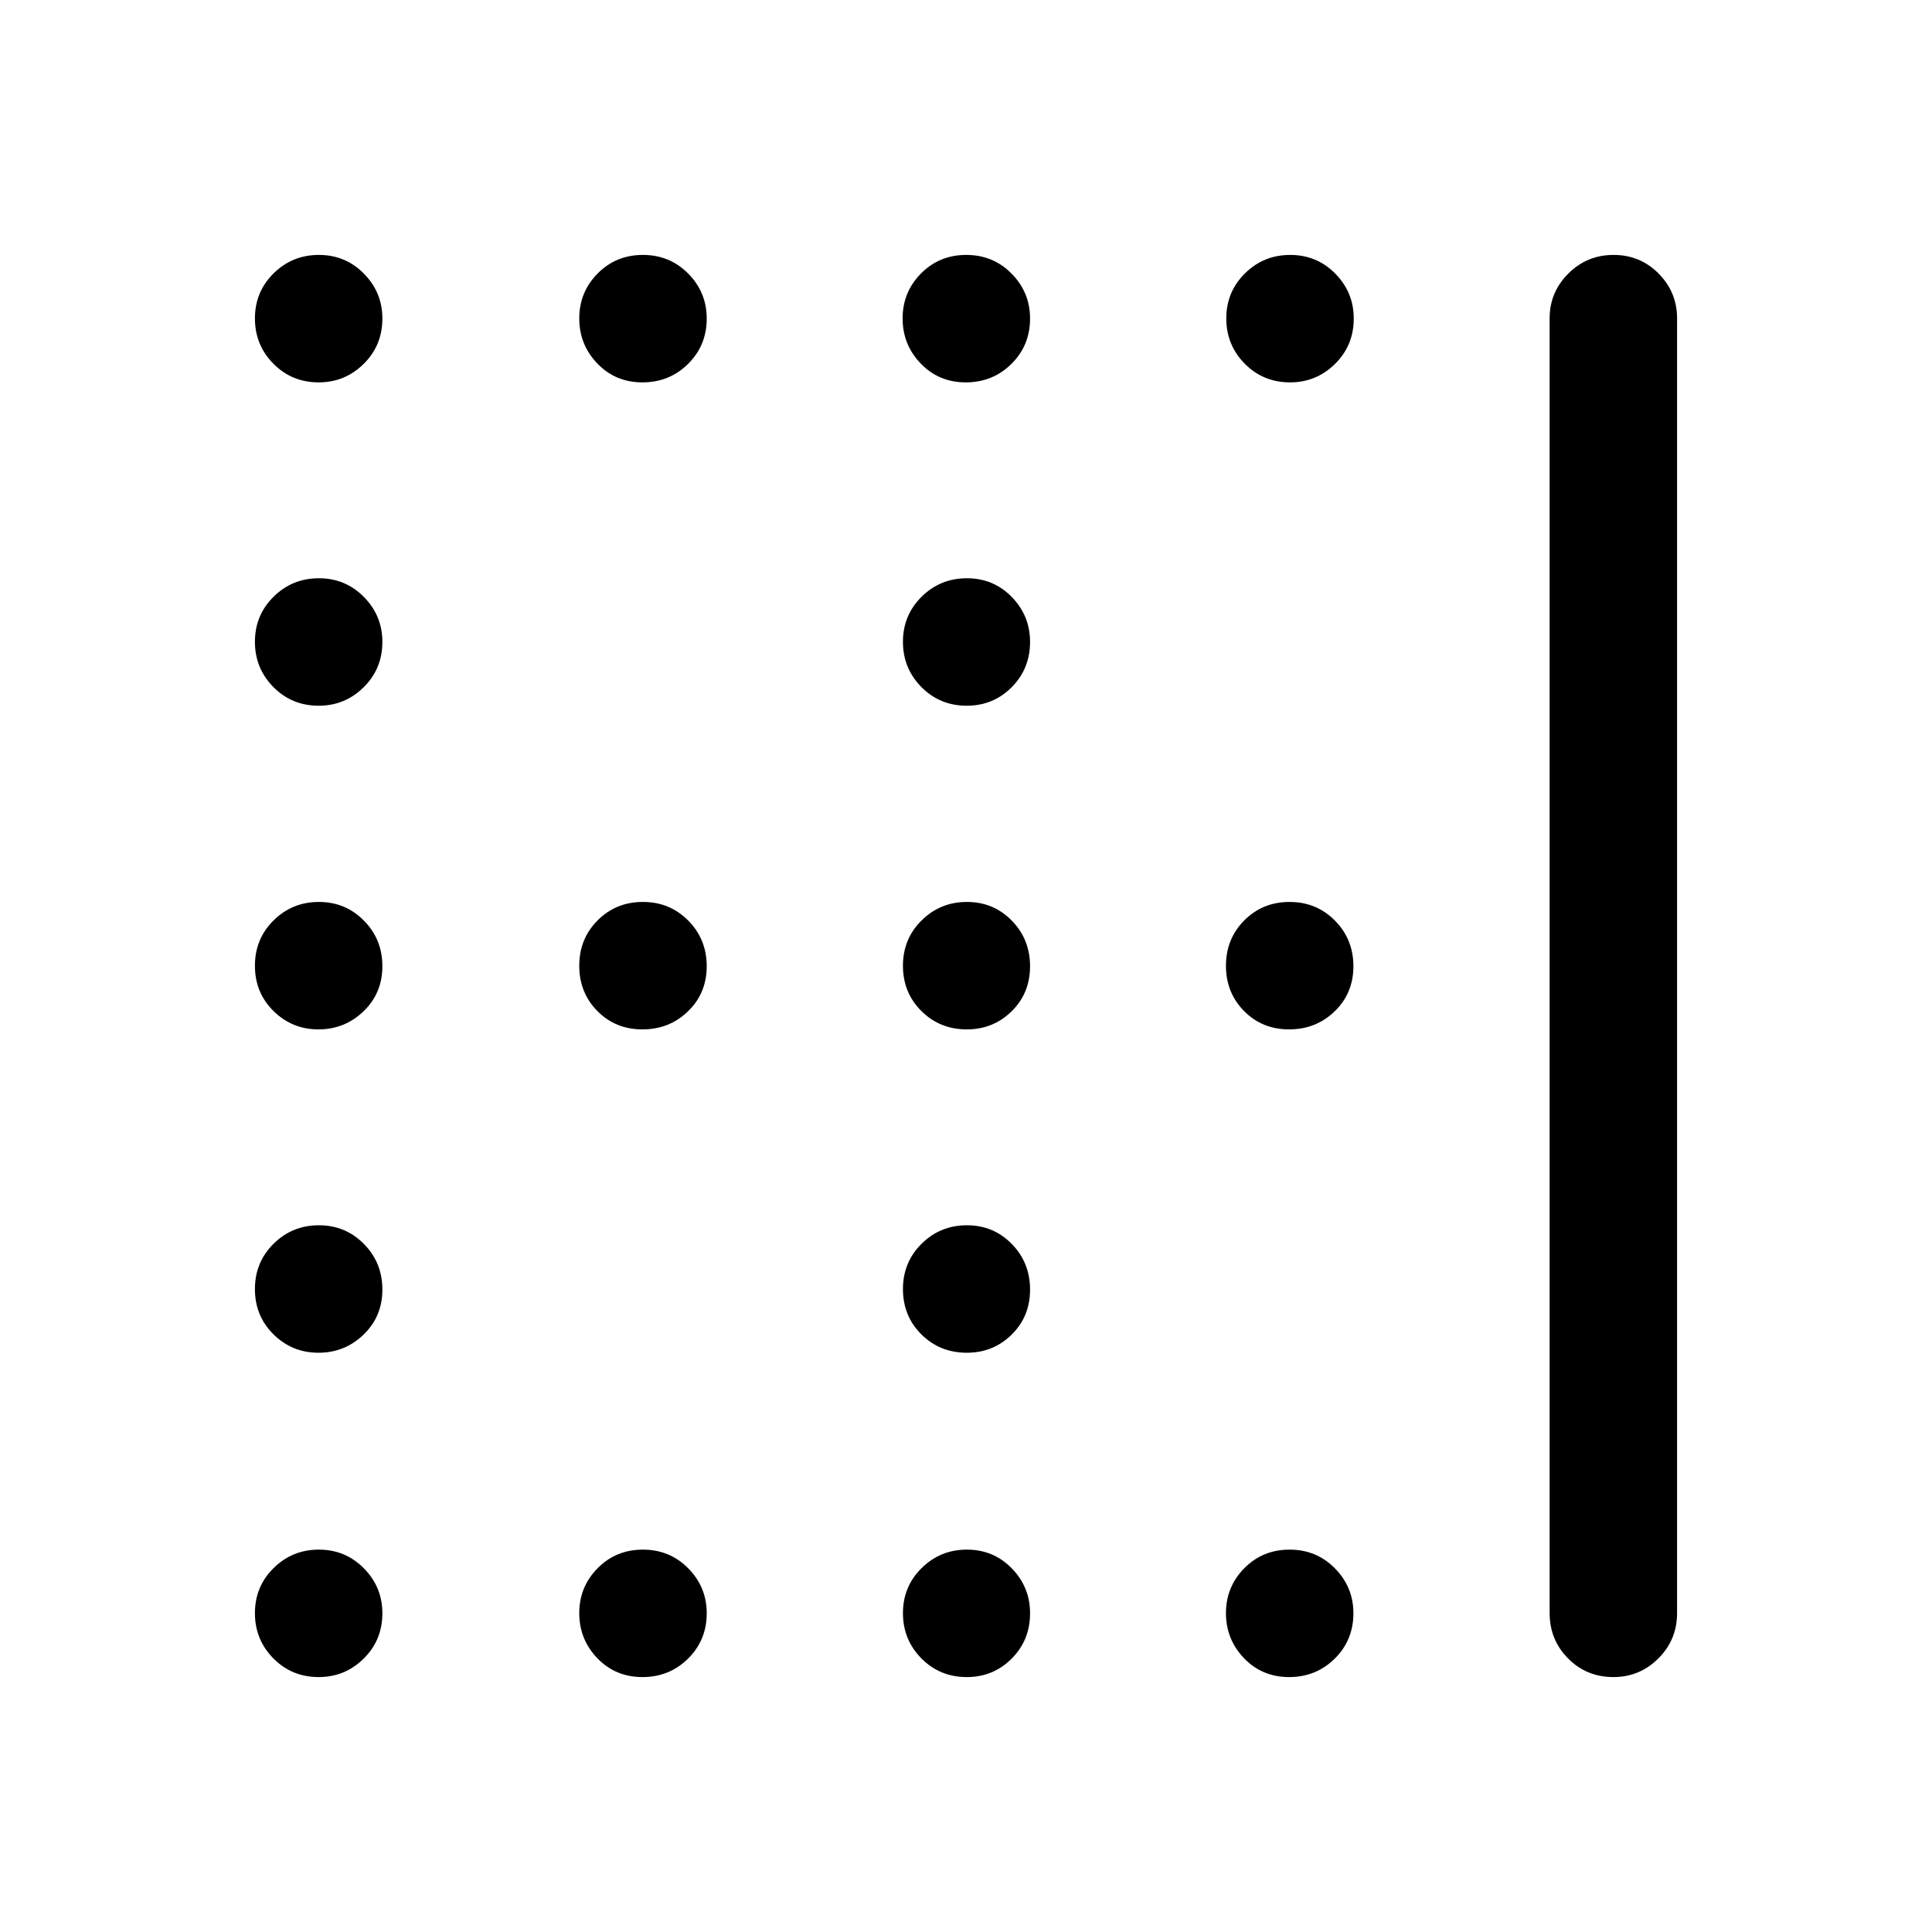 <svg xmlns="http://www.w3.org/2000/svg" height="40" viewBox="0 -960 960 960" width="40"><path d="M480.38-609.33q-13.38 0-22.55-9.29-9.16-9.28-9.16-22.5 0-13.21 9.28-22.38 9.28-9.17 22.5-9.17t22.3 9.31q9.08 9.31 9.08 22.31 0 13.38-9.15 22.55-9.16 9.17-22.3 9.17ZM319.22-448.5q-13.39 0-22.39-9.12-9-9.11-9-22.5 0-13.38 9.12-22.55 9.12-9.16 22.5-9.16t22.55 9.28q9.17 9.28 9.17 22.67 0 13.38-9.29 22.38-9.28 9-22.66 9Zm161.16 0q-13.38 0-22.55-9.12-9.16-9.11-9.16-22.5 0-13.38 9.28-22.55 9.28-9.16 22.5-9.16t22.3 9.28q9.08 9.28 9.08 22.67 0 13.38-9.15 22.38-9.16 9-22.3 9Zm160.17 0q-13.38 0-22.38-9.12-9-9.11-9-22.5 0-13.38 9.11-22.55 9.12-9.16 22.5-9.16 13.39 0 22.55 9.28 9.17 9.28 9.17 22.67 0 13.38-9.28 22.38-9.29 9-22.67 9ZM480.38-287.83q-13.38 0-22.55-9.12-9.16-9.12-9.16-22.5t9.28-22.55q9.28-9.17 22.5-9.17t22.3 9.29q9.08 9.28 9.08 22.66 0 13.39-9.15 22.39-9.16 9-22.3 9ZM158.38-770q-13.38 0-22.55-9.28-9.16-9.29-9.16-22.5 0-13.22 9.28-22.39 9.28-9.16 22.5-9.16t22.38 9.31q9.17 9.3 9.17 22.3 0 13.39-9.31 22.55-9.31 9.17-22.31 9.17Zm160.84 0q-13.39 0-22.39-9.36-9-9.35-9-22.42 0-13.07 9.12-22.31 9.12-9.24 22.5-9.24t22.55 9.31q9.17 9.3 9.17 22.3 0 13.39-9.29 22.55-9.28 9.17-22.66 9.17Zm160.66 0q-13.38 0-22.38-9.36-9-9.35-9-22.42 0-13.07 9.12-22.31 9.11-9.24 22.5-9.24 13.38 0 22.55 9.31 9.16 9.3 9.16 22.3 0 13.39-9.28 22.55-9.28 9.17-22.67 9.17Zm161.17 0q-13.38 0-22.55-9.28-9.17-9.29-9.17-22.5 0-13.22 9.29-22.39 9.28-9.16 22.5-9.16 13.21 0 22.38 9.31 9.17 9.3 9.17 22.3 0 13.39-9.31 22.55-9.31 9.17-22.31 9.17ZM158.38-609.33q-13.38 0-22.55-9.29-9.16-9.28-9.16-22.5 0-13.21 9.28-22.38 9.28-9.17 22.5-9.17t22.38 9.31q9.17 9.31 9.17 22.31 0 13.38-9.31 22.55t-22.31 9.17Zm-.16 160.83q-13.07 0-22.31-9.12-9.24-9.11-9.24-22.5 0-13.38 9.28-22.55 9.28-9.16 22.5-9.16t22.38 9.28q9.17 9.28 9.17 22.67 0 13.38-9.36 22.38-9.35 9-22.42 9Zm0 160.67q-13.07 0-22.31-9.12-9.24-9.12-9.24-22.5t9.28-22.55q9.28-9.17 22.5-9.17t22.38 9.29q9.17 9.28 9.17 22.66 0 13.39-9.36 22.39-9.35 9-22.42 9Zm.16 161.16q-13.38 0-22.55-9.28-9.16-9.28-9.16-22.5t9.28-22.38q9.28-9.17 22.5-9.17t22.38 9.31q9.17 9.31 9.17 22.31 0 13.38-9.31 22.55-9.31 9.16-22.31 9.16Zm160.84 0q-13.39 0-22.39-9.35-9-9.36-9-22.43t9.12-22.31q9.12-9.24 22.5-9.24t22.55 9.31q9.17 9.31 9.17 22.31 0 13.38-9.29 22.55-9.28 9.16-22.66 9.16Zm161.16 0q-13.38 0-22.55-9.28-9.16-9.28-9.16-22.5t9.28-22.38q9.28-9.17 22.5-9.17t22.3 9.31q9.08 9.31 9.08 22.31 0 13.38-9.15 22.55-9.16 9.16-22.3 9.16Zm160.17 0q-13.38 0-22.38-9.35-9-9.36-9-22.43t9.11-22.31q9.12-9.24 22.5-9.24 13.39 0 22.55 9.31 9.17 9.31 9.17 22.31 0 13.38-9.28 22.55-9.29 9.16-22.67 9.16ZM770-158.5v-643.33q0-12.95 9.28-22.23 9.29-9.27 22.5-9.27 13.22 0 22.39 9.27 9.16 9.28 9.16 22.23v643.33q0 13.33-9.31 22.58-9.3 9.25-22.3 9.25-13.39 0-22.55-9.25-9.17-9.25-9.17-22.58Z"/></svg>